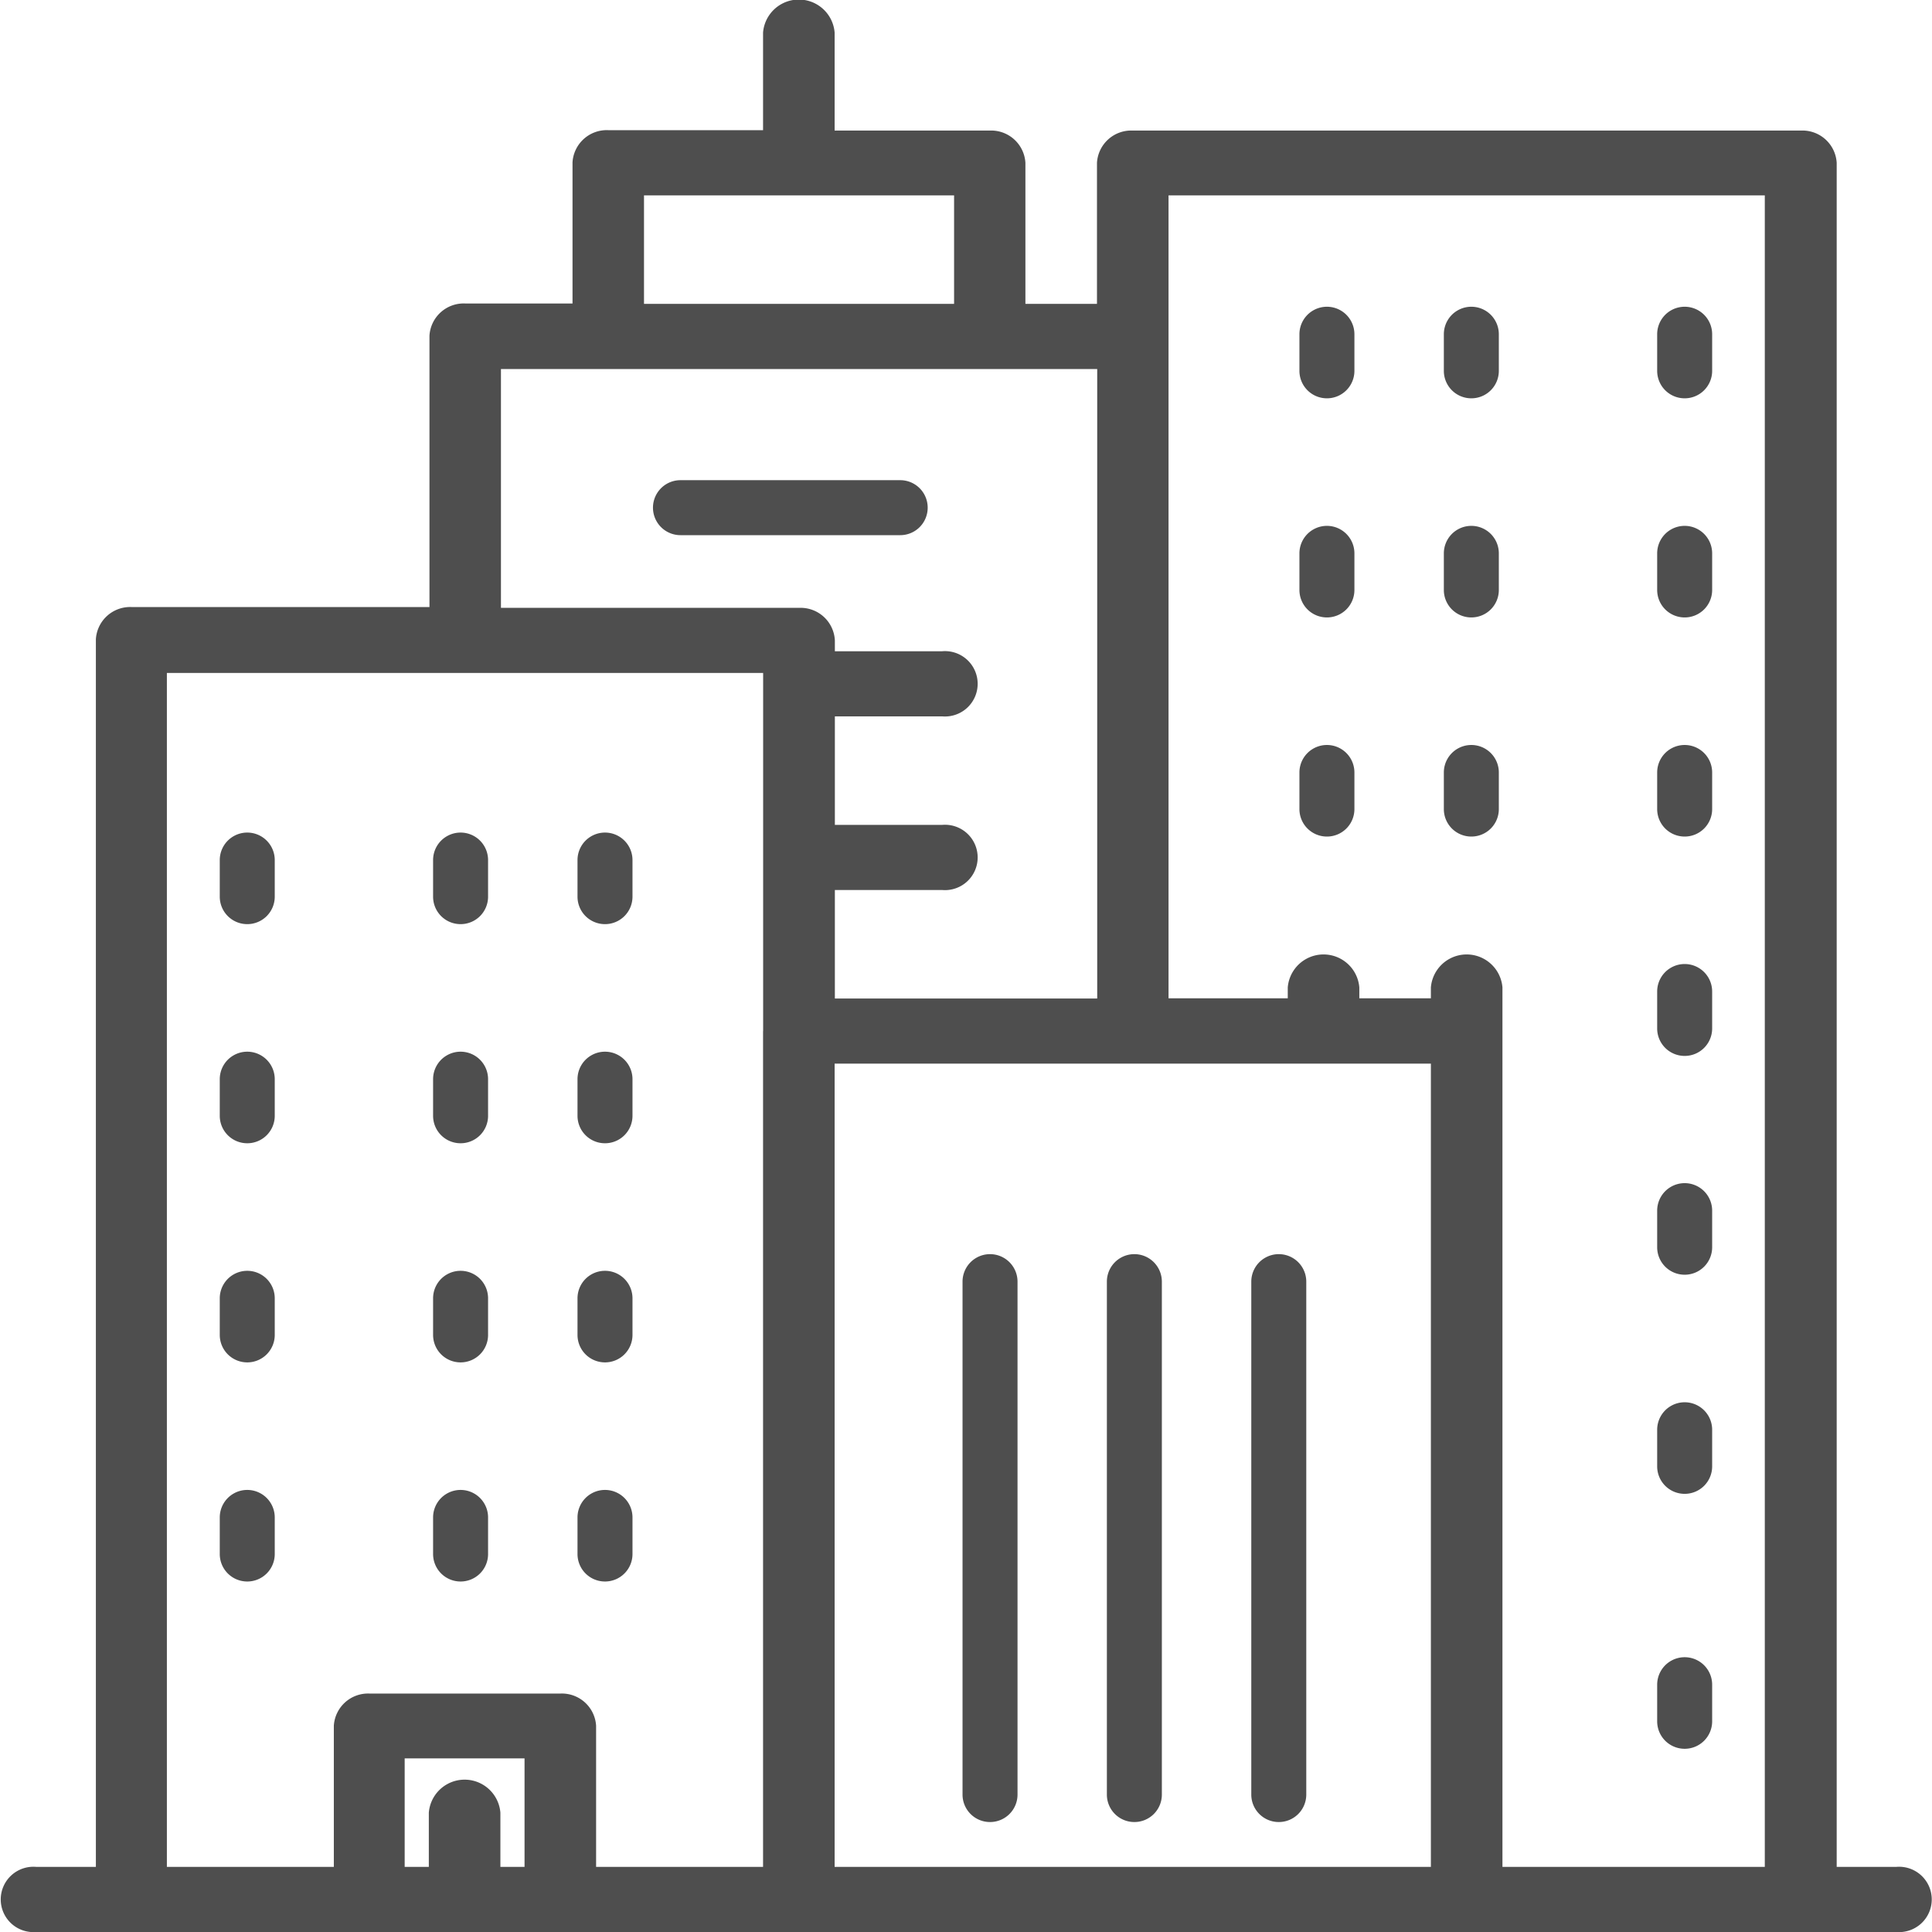 <svg xmlns="http://www.w3.org/2000/svg" width="24" height="24" viewBox="0 0 24 24"><defs><style>.a{fill:#4e4e4e;}</style></defs><path class="a" d="M196.14,92.225H195.4V71.056a.426.426,0,0,0-.445-.4h-8.3a.426.426,0,0,0-.444.4v1.753h-.889V71.056a.426.426,0,0,0-.444-.4h-1.926V69.438a.446.446,0,0,0-.889,0v1.213H180.14a.426.426,0,0,0-.444.4v1.753h-1.333a.426.426,0,0,0-.444.4v3.371h-3.7a.426.426,0,0,0-.444.4V92.225h-.741a.406.406,0,1,0,0,.809H196.14a.406.406,0,1,0,0-.809ZM180.584,71.461h3.852v1.348h-3.852ZM179.1,92.225h-.3v-.674a.446.446,0,0,0-.889,0v.674h-.3V90.877H179.1Zm2.963-10.382V92.225h-2.074V90.472a.426.426,0,0,0-.444-.4h-2.37a.426.426,0,0,0-.444.4v1.753h-2.074V77.394h7.407v4.449Zm.444-5.258h-3.7V73.618h7.407v7.82h-3.259V80.09h1.333a.406.406,0,1,0,0-.809h-1.333V77.933h1.333a.406.406,0,1,0,0-.809h-1.333v-.135A.426.426,0,0,0,182.51,76.585Zm7.852,15.64h-7.407V82.247h7.407Zm4.148,0h-3.259V81.3a.446.446,0,0,0-.889,0v.135h-.889V81.3a.446.446,0,0,0-.889,0v.135H187.1V71.461h7.407V92.225Z" transform="translate(-172.584 -69.034)"/><path class="a" d="M403.038,375.238a.341.341,0,0,0,.341-.341v-6.372a.341.341,0,0,0-.683,0V374.9A.341.341,0,0,0,403.038,375.238Z" transform="translate(-390.739 -352.604)"/><path class="a" d="M437.555,375.238a.341.341,0,0,0,.341-.341v-6.372a.341.341,0,0,0-.683,0V374.9A.341.341,0,0,0,437.555,375.238Z" transform="translate(-423.463 -352.604)"/><path class="a" d="M472.071,375.238a.341.341,0,0,0,.341-.341v-6.372a.341.341,0,0,0-.683,0V374.9A.341.341,0,0,0,472.071,375.238Z" transform="translate(-456.185 -352.604)"/><path class="a" d="M483.577,150.712a.341.341,0,0,0,.341-.341v-.455a.341.341,0,0,0-.683,0v.455A.341.341,0,0,0,483.577,150.712Z" transform="translate(-467.093 -145.764)"/><path class="a" d="M518.094,150.712a.341.341,0,0,0,.342-.341v-.455a.341.341,0,0,0-.683,0v.455A.341.341,0,0,0,518.094,150.712Z" transform="translate(-499.817 -145.764)"/><path class="a" d="M552.612,150.712a.341.341,0,0,0,.341-.341v-.455a.341.341,0,0,0-.683,0v.455A.341.341,0,0,0,552.612,150.712Z" transform="translate(-531.684 -145.764)"/><path class="a" d="M483.577,208.239a.341.341,0,0,0,.341-.341v-.455a.341.341,0,1,0-.683,0v.455A.341.341,0,0,0,483.577,208.239Z" transform="translate(-467.093 -200.569)"/><path class="a" d="M518.094,208.239a.341.341,0,0,0,.342-.341v-.455a.341.341,0,1,0-.683,0v.455A.341.341,0,0,0,518.094,208.239Z" transform="translate(-499.817 -200.569)"/><path class="a" d="M552.612,208.239a.341.341,0,0,0,.341-.341v-.455a.341.341,0,1,0-.683,0v.455A.341.341,0,0,0,552.612,208.239Z" transform="translate(-531.684 -200.569)"/><path class="a" d="M483.577,265.768a.341.341,0,0,0,.341-.341v-.455a.341.341,0,0,0-.683,0v.455A.341.341,0,0,0,483.577,265.768Z" transform="translate(-467.093 -255.376)"/><path class="a" d="M518.094,265.768a.341.341,0,0,0,.342-.341v-.455a.341.341,0,0,0-.683,0v.455A.341.341,0,0,0,518.094,265.768Z" transform="translate(-499.817 -255.376)"/><path class="a" d="M552.612,265.768a.341.341,0,0,0,.341-.341v-.455a.341.341,0,0,0-.683,0v.455A.341.341,0,0,0,552.612,265.768Z" transform="translate(-531.684 -255.376)"/><path class="a" d="M241.959,288.779a.341.341,0,0,0,.341-.341v-.455a.341.341,0,1,0-.683,0v.455A.341.341,0,0,0,241.959,288.779Z" transform="translate(-238.887 -277.299)"/><path class="a" d="M276.476,288.779a.341.341,0,0,0,.341-.341v-.455a.341.341,0,1,0-.683,0v.455A.341.341,0,0,0,276.476,288.779Z" transform="translate(-270.754 -277.299)"/><path class="a" d="M310.993,288.779a.341.341,0,0,0,.341-.341v-.455a.341.341,0,0,0-.683,0v.455A.341.341,0,0,0,310.993,288.779Z" transform="translate(-303.477 -277.299)"/><path class="a" d="M241.959,346.307a.341.341,0,0,0,.341-.341v-.455a.341.341,0,0,0-.683,0v.455A.341.341,0,0,0,241.959,346.307Z" transform="translate(-238.887 -332.105)"/><path class="a" d="M276.476,346.307a.341.341,0,0,0,.341-.341v-.455a.341.341,0,1,0-.683,0v.455A.341.341,0,0,0,276.476,346.307Z" transform="translate(-270.754 -332.105)"/><path class="a" d="M310.993,346.307a.341.341,0,0,0,.341-.341v-.455a.341.341,0,0,0-.683,0v.455A.341.341,0,0,0,310.993,346.307Z" transform="translate(-303.477 -332.105)"/><path class="a" d="M241.959,403.835a.341.341,0,0,0,.341-.341v-.455a.341.341,0,1,0-.683,0v.455A.341.341,0,0,0,241.959,403.835Z" transform="translate(-238.887 -386.911)"/><path class="a" d="M276.476,403.835a.341.341,0,0,0,.341-.341v-.455a.341.341,0,1,0-.683,0v.455A.341.341,0,0,0,276.476,403.835Z" transform="translate(-270.754 -386.911)"/><path class="a" d="M310.993,403.835a.341.341,0,0,0,.341-.341v-.455a.341.341,0,1,0-.683,0v.455A.341.341,0,0,0,310.993,403.835Z" transform="translate(-303.477 -386.911)"/><path class="a" d="M241.959,461.363a.341.341,0,0,0,.341-.341v-.455a.341.341,0,1,0-.683,0v.455A.341.341,0,0,0,241.959,461.363Z" transform="translate(-238.887 -441.717)"/><path class="a" d="M276.476,461.363a.341.341,0,0,0,.341-.341v-.455a.341.341,0,1,0-.683,0v.455A.341.341,0,0,0,276.476,461.363Z" transform="translate(-270.754 -441.717)"/><path class="a" d="M310.993,461.363a.341.341,0,0,0,.341-.341v-.455a.341.341,0,1,0-.683,0v.455A.341.341,0,0,0,310.993,461.363Z" transform="translate(-303.477 -441.717)"/><path class="a" d="M552.612,323.3a.341.341,0,0,0,.341-.341V322.5a.341.341,0,1,0-.683,0v.455A.341.341,0,0,0,552.612,323.3Z" transform="translate(-531.684 -310.183)"/><path class="a" d="M552.612,380.824a.341.341,0,0,0,.341-.341v-.455a.341.341,0,0,0-.683,0v.455A.341.341,0,0,0,552.612,380.824Z" transform="translate(-531.684 -364.989)"/><path class="a" d="M552.612,438.352a.341.341,0,0,0,.341-.341v-.455a.341.341,0,1,0-.683,0v.455A.341.341,0,0,0,552.612,438.352Z" transform="translate(-531.684 -419.795)"/><path class="a" d="M552.612,495.88a.341.341,0,0,0,.341-.341v-.455a.341.341,0,1,0-.683,0v.455A.341.341,0,0,0,552.612,495.88Z" transform="translate(-531.684 -474.156)"/><path class="a" d="M325.571,195.937a.341.341,0,0,0-.341-.341H322.5a.341.341,0,1,0,0,.683h2.731A.341.341,0,0,0,325.571,195.937Z" transform="translate(-314.047 -189.631)"/></svg>